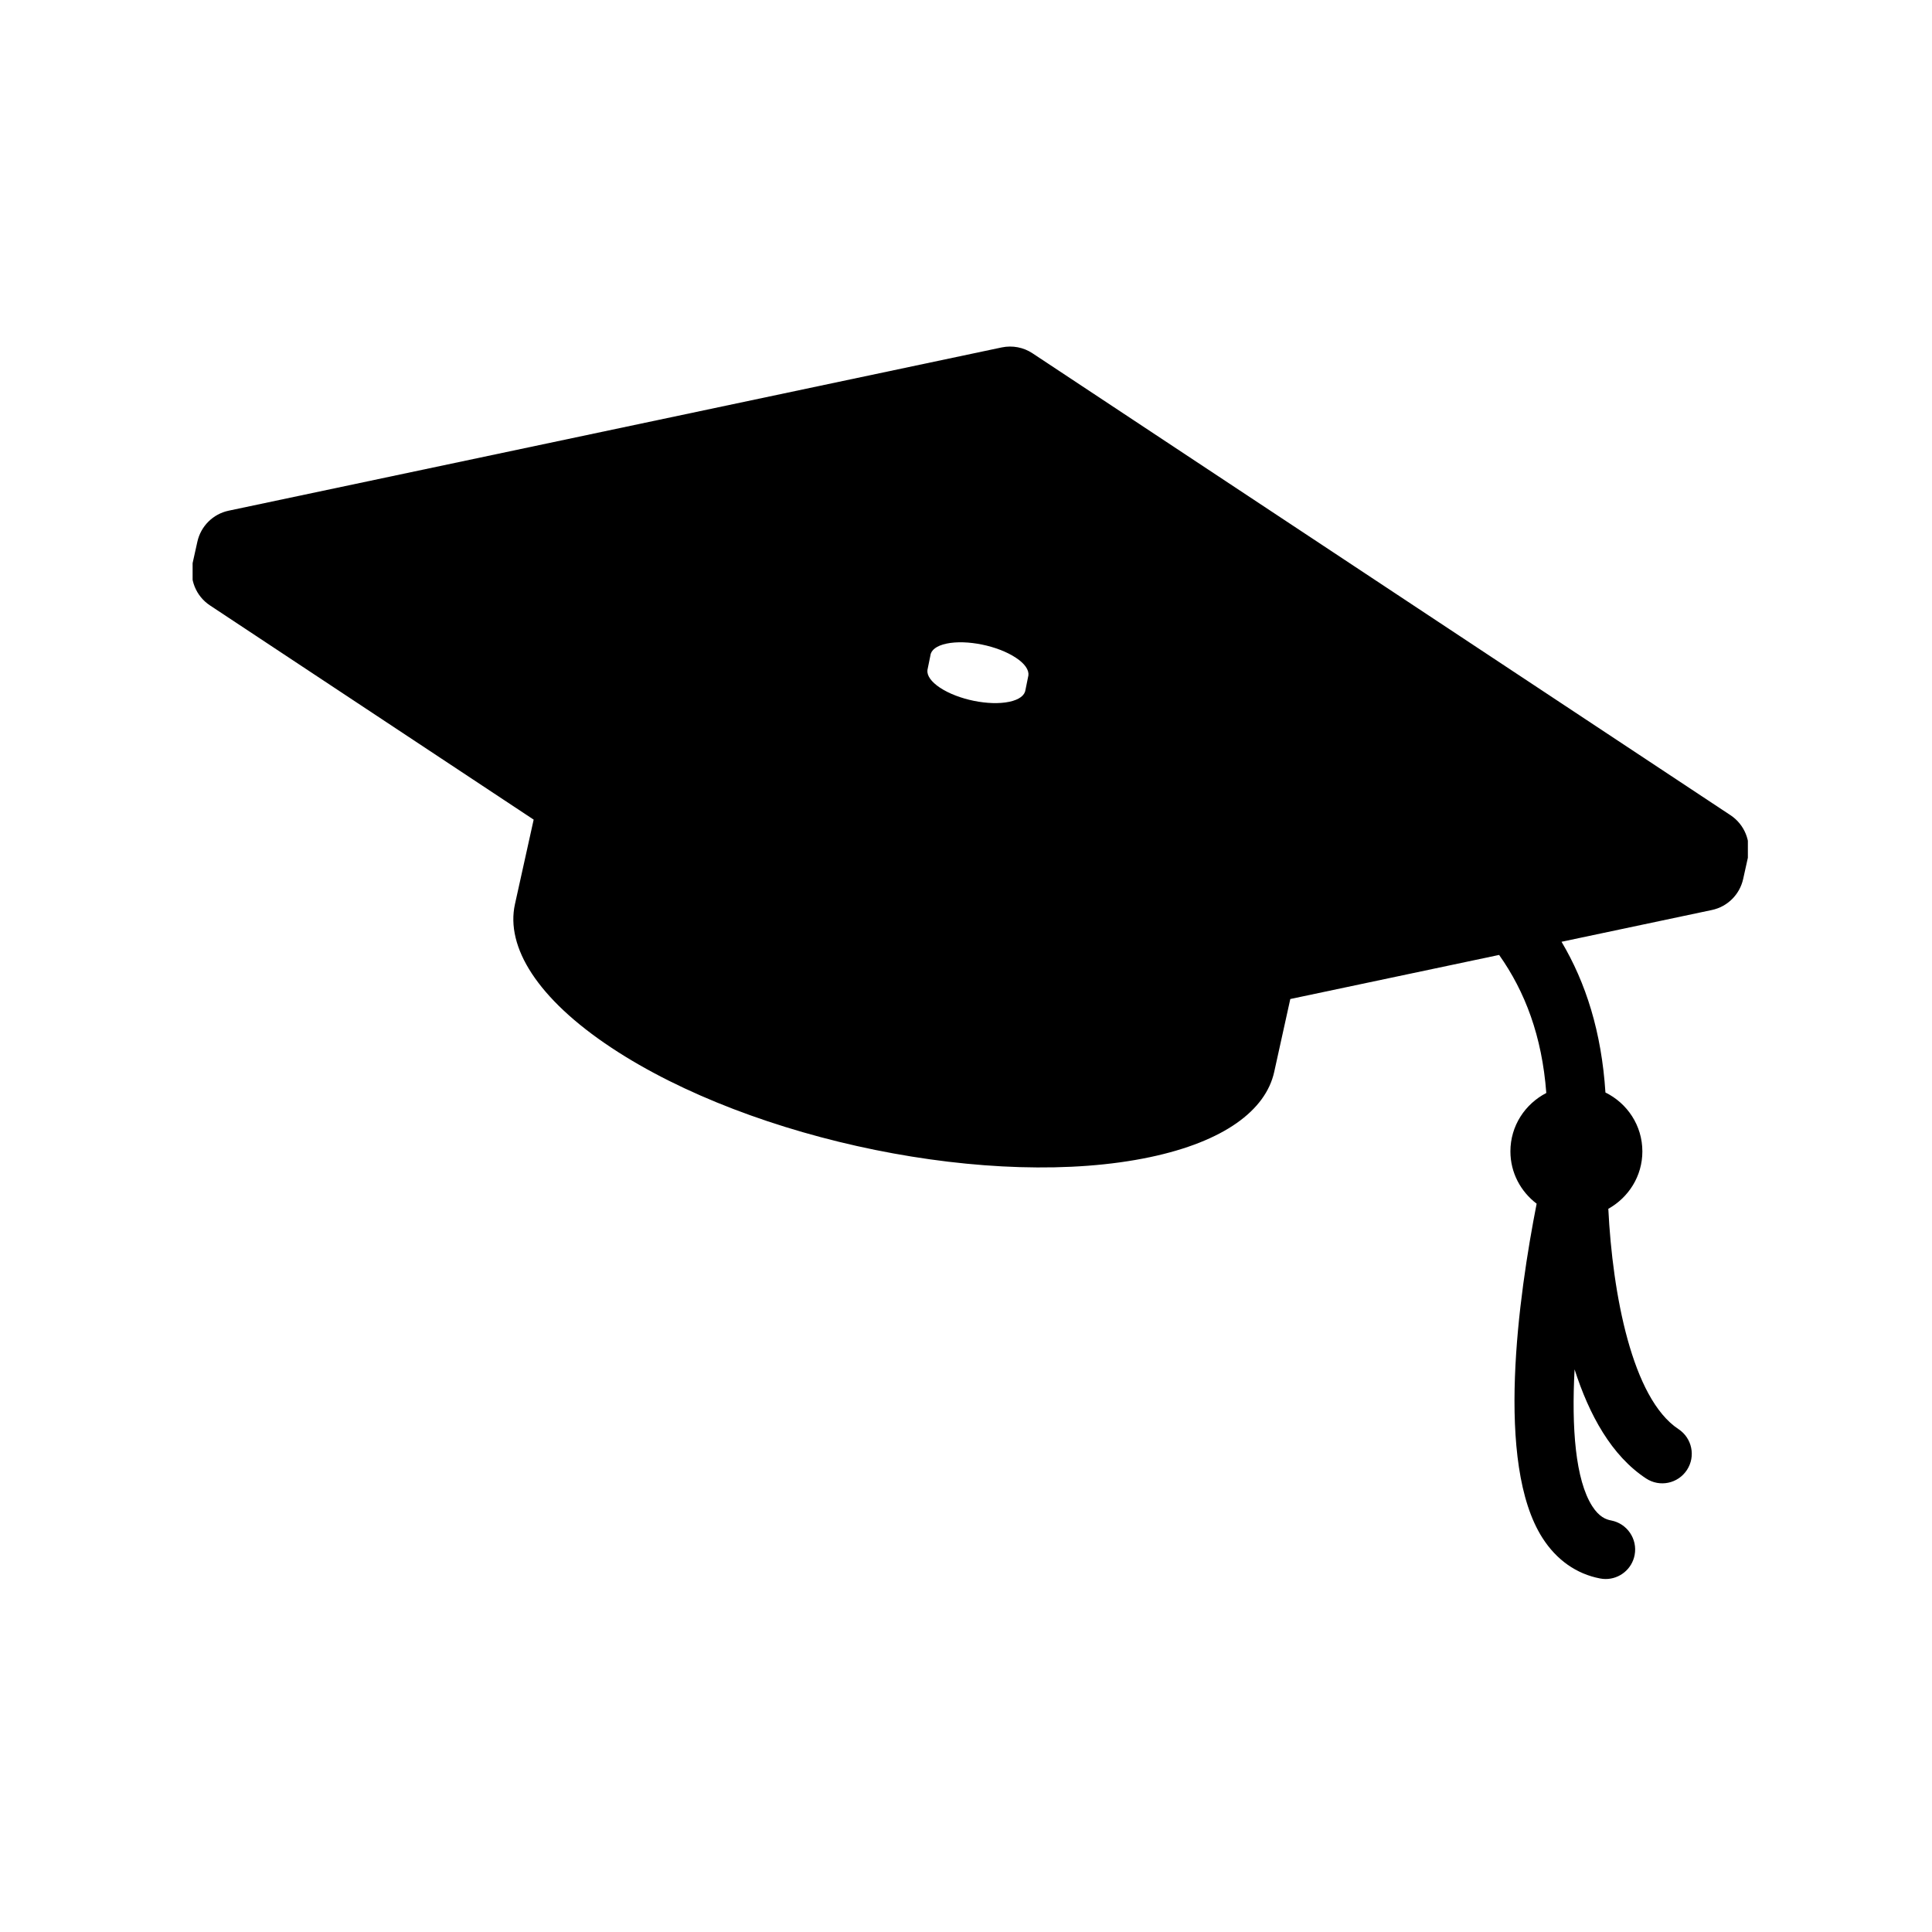 <svg xmlns="http://www.w3.org/2000/svg" version="1.1" xmlns:xlink="http://www.w3.org/1999/xlink" xmlns:svgjs="http://svgjs.dev/svgjs" width="128" height="128" viewBox="0 0 128 128"><g transform="matrix(0.805,0,0,0.805,12.761,22.732)"><svg viewBox="0 0 95 76" data-background-color="#ffffff" preserveAspectRatio="xMidYMid meet" height="102" width="128" xmlns="http://www.w3.org/2000/svg" xmlns:xlink="http://www.w3.org/1999/xlink"><g id="tight-bounds" transform="matrix(1,0,0,1,-0.24,0.212)"><svg viewBox="0 0 95.481 75.577" height="75.577" width="95.481"><g><svg viewBox="0 0 95.481 75.577" height="75.577" width="95.481"><g><svg viewBox="0 0 95.481 75.577" height="75.577" width="95.481"><g id="textblocktransform"><svg viewBox="0 0 95.481 75.577" height="75.577" width="95.481" id="textblock"><g><svg viewBox="0 0 95.481 75.577" height="75.577" width="95.481"><g><svg viewBox="0 0 95.481 75.577" height="75.577" width="95.481"><g><svg xmlns="http://www.w3.org/2000/svg" xmlns:xlink="http://www.w3.org/1999/xlink" version="1.1" x="0" y="0" viewBox="20 31.255 60 47.492" enable-background="new 0 0 100 100" xml:space="preserve" height="75.577" width="95.481" class="icon-icon-0" data-fill-palette-color="accent" id="icon-0"><path d="M79.297 49.314L52.402 31.516c-0.348-0.233-0.778-0.314-1.19-0.228l-29.788 6.291c-0.602 0.126-1.074 0.595-1.207 1.196l-0.179 0.806c-0.142 0.634 0.123 1.291 0.666 1.649l12.472 8.254-0.721 3.258c-0.363 1.648 0.86 3.642 3.725 5.537 5.44 3.6 14.722 5.484 20.748 4.211 2.849-0.601 4.456-1.802 4.784-3.28l0.621-2.813 8.047-1.699c1.001 1.415 1.653 3.131 1.818 5.32-0.817 0.423-1.383 1.265-1.383 2.25 0 0.825 0.399 1.551 1.011 2.016-0.692 3.527-1.614 10.01 0.226 12.883 0.542 0.846 1.309 1.386 2.219 1.559 0.072 0.014 0.144 0.021 0.215 0.021 0.535 0 1.012-0.379 1.116-0.925 0.117-0.617-0.288-1.213-0.904-1.331-0.2-0.037-0.462-0.134-0.729-0.55-0.649-1.014-0.801-3.015-0.681-5.273 0.561 1.752 1.424 3.328 2.753 4.203 0.528 0.349 1.232 0.2 1.576-0.325 0.345-0.524 0.199-1.229-0.325-1.575-1.788-1.178-2.543-5.216-2.704-8.49 0.779-0.435 1.312-1.257 1.312-2.211 0-1.001-0.583-1.857-1.423-2.271-0.15-2.332-0.756-4.231-1.692-5.808l5.792-1.224c0.602-0.126 1.074-0.595 1.207-1.196l0.179-0.806C80.104 50.33 79.839 49.673 79.297 49.314zM48.465 43.157c0.024-0.206 0.233-0.374 0.622-0.456 0.773-0.163 1.971 0.08 2.67 0.544 0.351 0.23 0.51 0.475 0.484 0.681l0 0-0.114 0.563h-0.001c-0.025 0.205-0.234 0.372-0.621 0.454-0.775 0.164-1.97-0.079-2.67-0.542-0.351-0.232-0.51-0.476-0.485-0.681L48.465 43.157z" fill="#000000" data-fill-palette-color="accent"></path></svg></g></svg></g></svg></g></svg></g></svg></g></svg></g><defs></defs></svg><rect width="95.481" height="75.577" fill="none" stroke="none" visibility="hidden"></rect></g></svg></g></svg>
